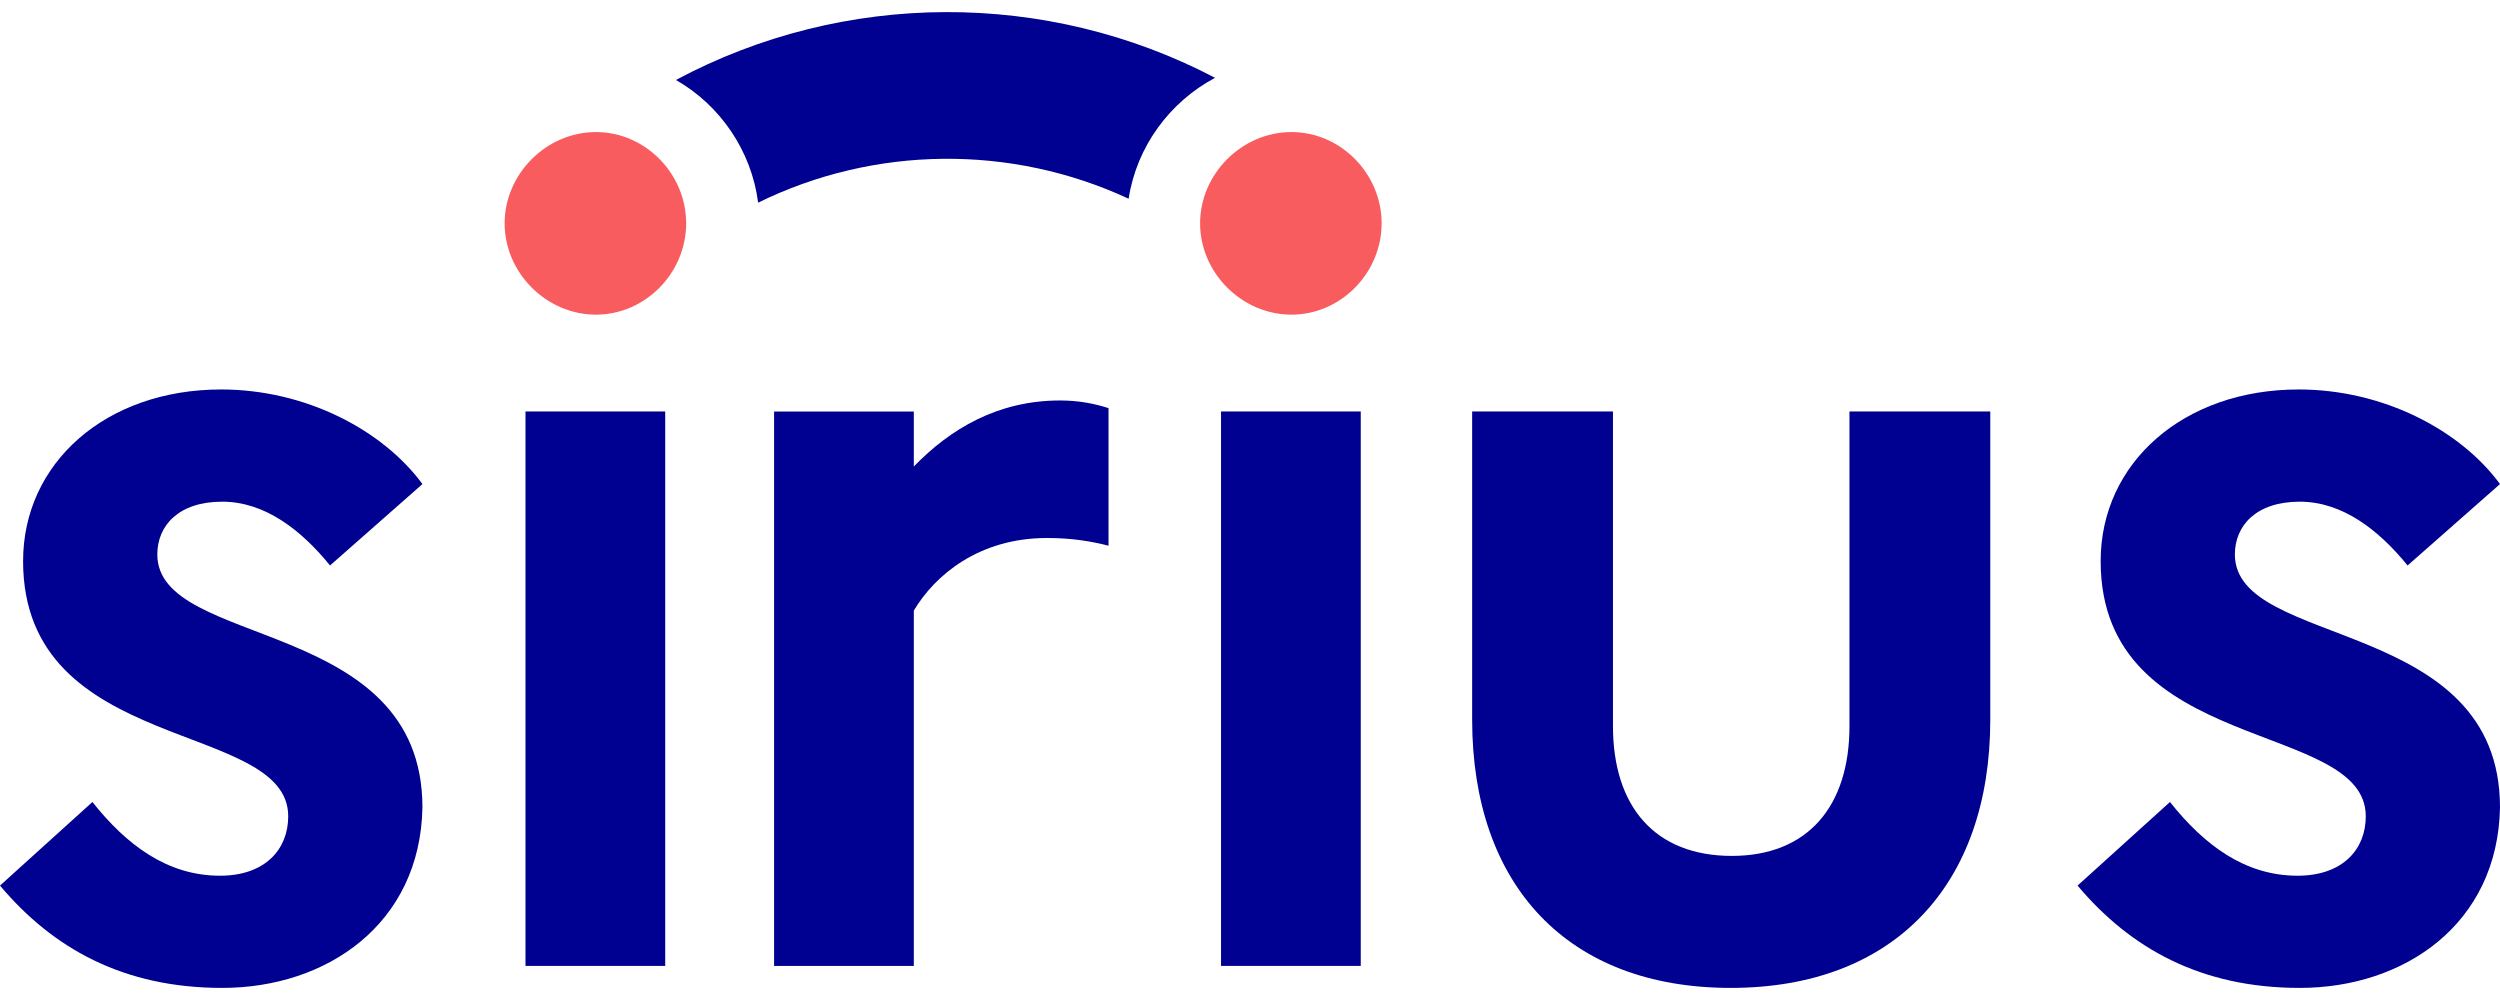 <svg width="80" height="32" viewBox="0 0 80 32" fill="none" xmlns="http://www.w3.org/2000/svg">
<path d="M0 28.339L2.957 25.664C4.048 27.037 5.351 28.023 7.041 28.023C8.484 28.023 9.223 27.178 9.223 26.122C9.223 23.024 0.739 24.185 0.739 17.954C0.739 14.822 3.379 12.463 7.076 12.463C9.786 12.463 12.251 13.765 13.518 15.49L10.561 18.095C9.646 16.969 8.484 16.054 7.111 16.054C5.703 16.054 5.034 16.828 5.034 17.743C5.034 20.771 13.518 19.715 13.518 25.84C13.447 29.571 10.455 31.613 7.111 31.613C3.943 31.613 1.69 30.346 0 28.339Z" fill="#000091"/>
<path d="M66.482 28.339L69.439 25.664C70.53 27.037 71.833 28.023 73.522 28.023C74.966 28.023 75.705 27.178 75.705 26.122C75.705 23.024 67.221 24.185 67.221 17.954C67.221 14.822 69.861 12.463 73.558 12.463C76.268 12.463 78.733 13.765 80 15.49L77.043 18.095C76.127 16.969 74.966 16.054 73.593 16.054C72.185 16.054 71.516 16.828 71.516 17.743C71.516 20.771 80 19.715 80 25.84C79.929 29.571 76.937 31.613 73.593 31.613C70.425 31.613 68.172 30.346 66.482 28.339Z" fill="#000091"/>
<path d="M59.183 23.235V13.167H63.689V23.024C63.689 28.339 60.592 31.613 55.382 31.613C50.172 31.613 47.109 28.339 47.109 23.024V13.167H51.615V23.235C51.615 25.805 52.953 27.389 55.417 27.389C57.846 27.389 59.183 25.805 59.183 23.235Z" fill="#000091"/>
<path d="M39.073 30.909V13.167H43.544V30.909H39.073Z" fill="#000091"/>
<path d="M38.403 7.147C38.403 8.732 39.741 10.069 41.325 10.069C42.909 10.069 44.212 8.732 44.212 7.147C44.212 5.563 42.909 4.226 41.325 4.226C39.741 4.226 38.403 5.563 38.403 7.147Z" fill="#F95C5E"/>
<path d="M24.771 30.91V13.168H29.242V14.928C30.404 13.731 31.918 12.815 33.924 12.815C34.523 12.815 35.051 12.921 35.473 13.062V17.462C34.91 17.321 34.311 17.216 33.502 17.216C31.319 17.216 29.911 18.413 29.242 19.539V30.91H24.771Z" fill="#000091"/>
<path d="M16.816 30.909V13.167H21.287V30.909H16.816Z" fill="#000091"/>
<path d="M16.148 7.147C16.148 8.732 17.486 10.069 19.07 10.069C20.654 10.069 21.957 8.732 21.957 7.147C21.957 5.563 20.654 4.226 19.07 4.226C17.486 4.226 16.148 5.563 16.148 7.147Z" fill="#F95C5E"/>
<path d="M36.116 6.359C36.373 4.688 37.433 3.261 38.881 2.49C33.493 -0.336 27 -0.314 21.63 2.559C23.046 3.369 24.047 4.823 24.26 6.485C27.983 4.656 32.362 4.614 36.116 6.359Z" fill="#000091"/>
</svg>